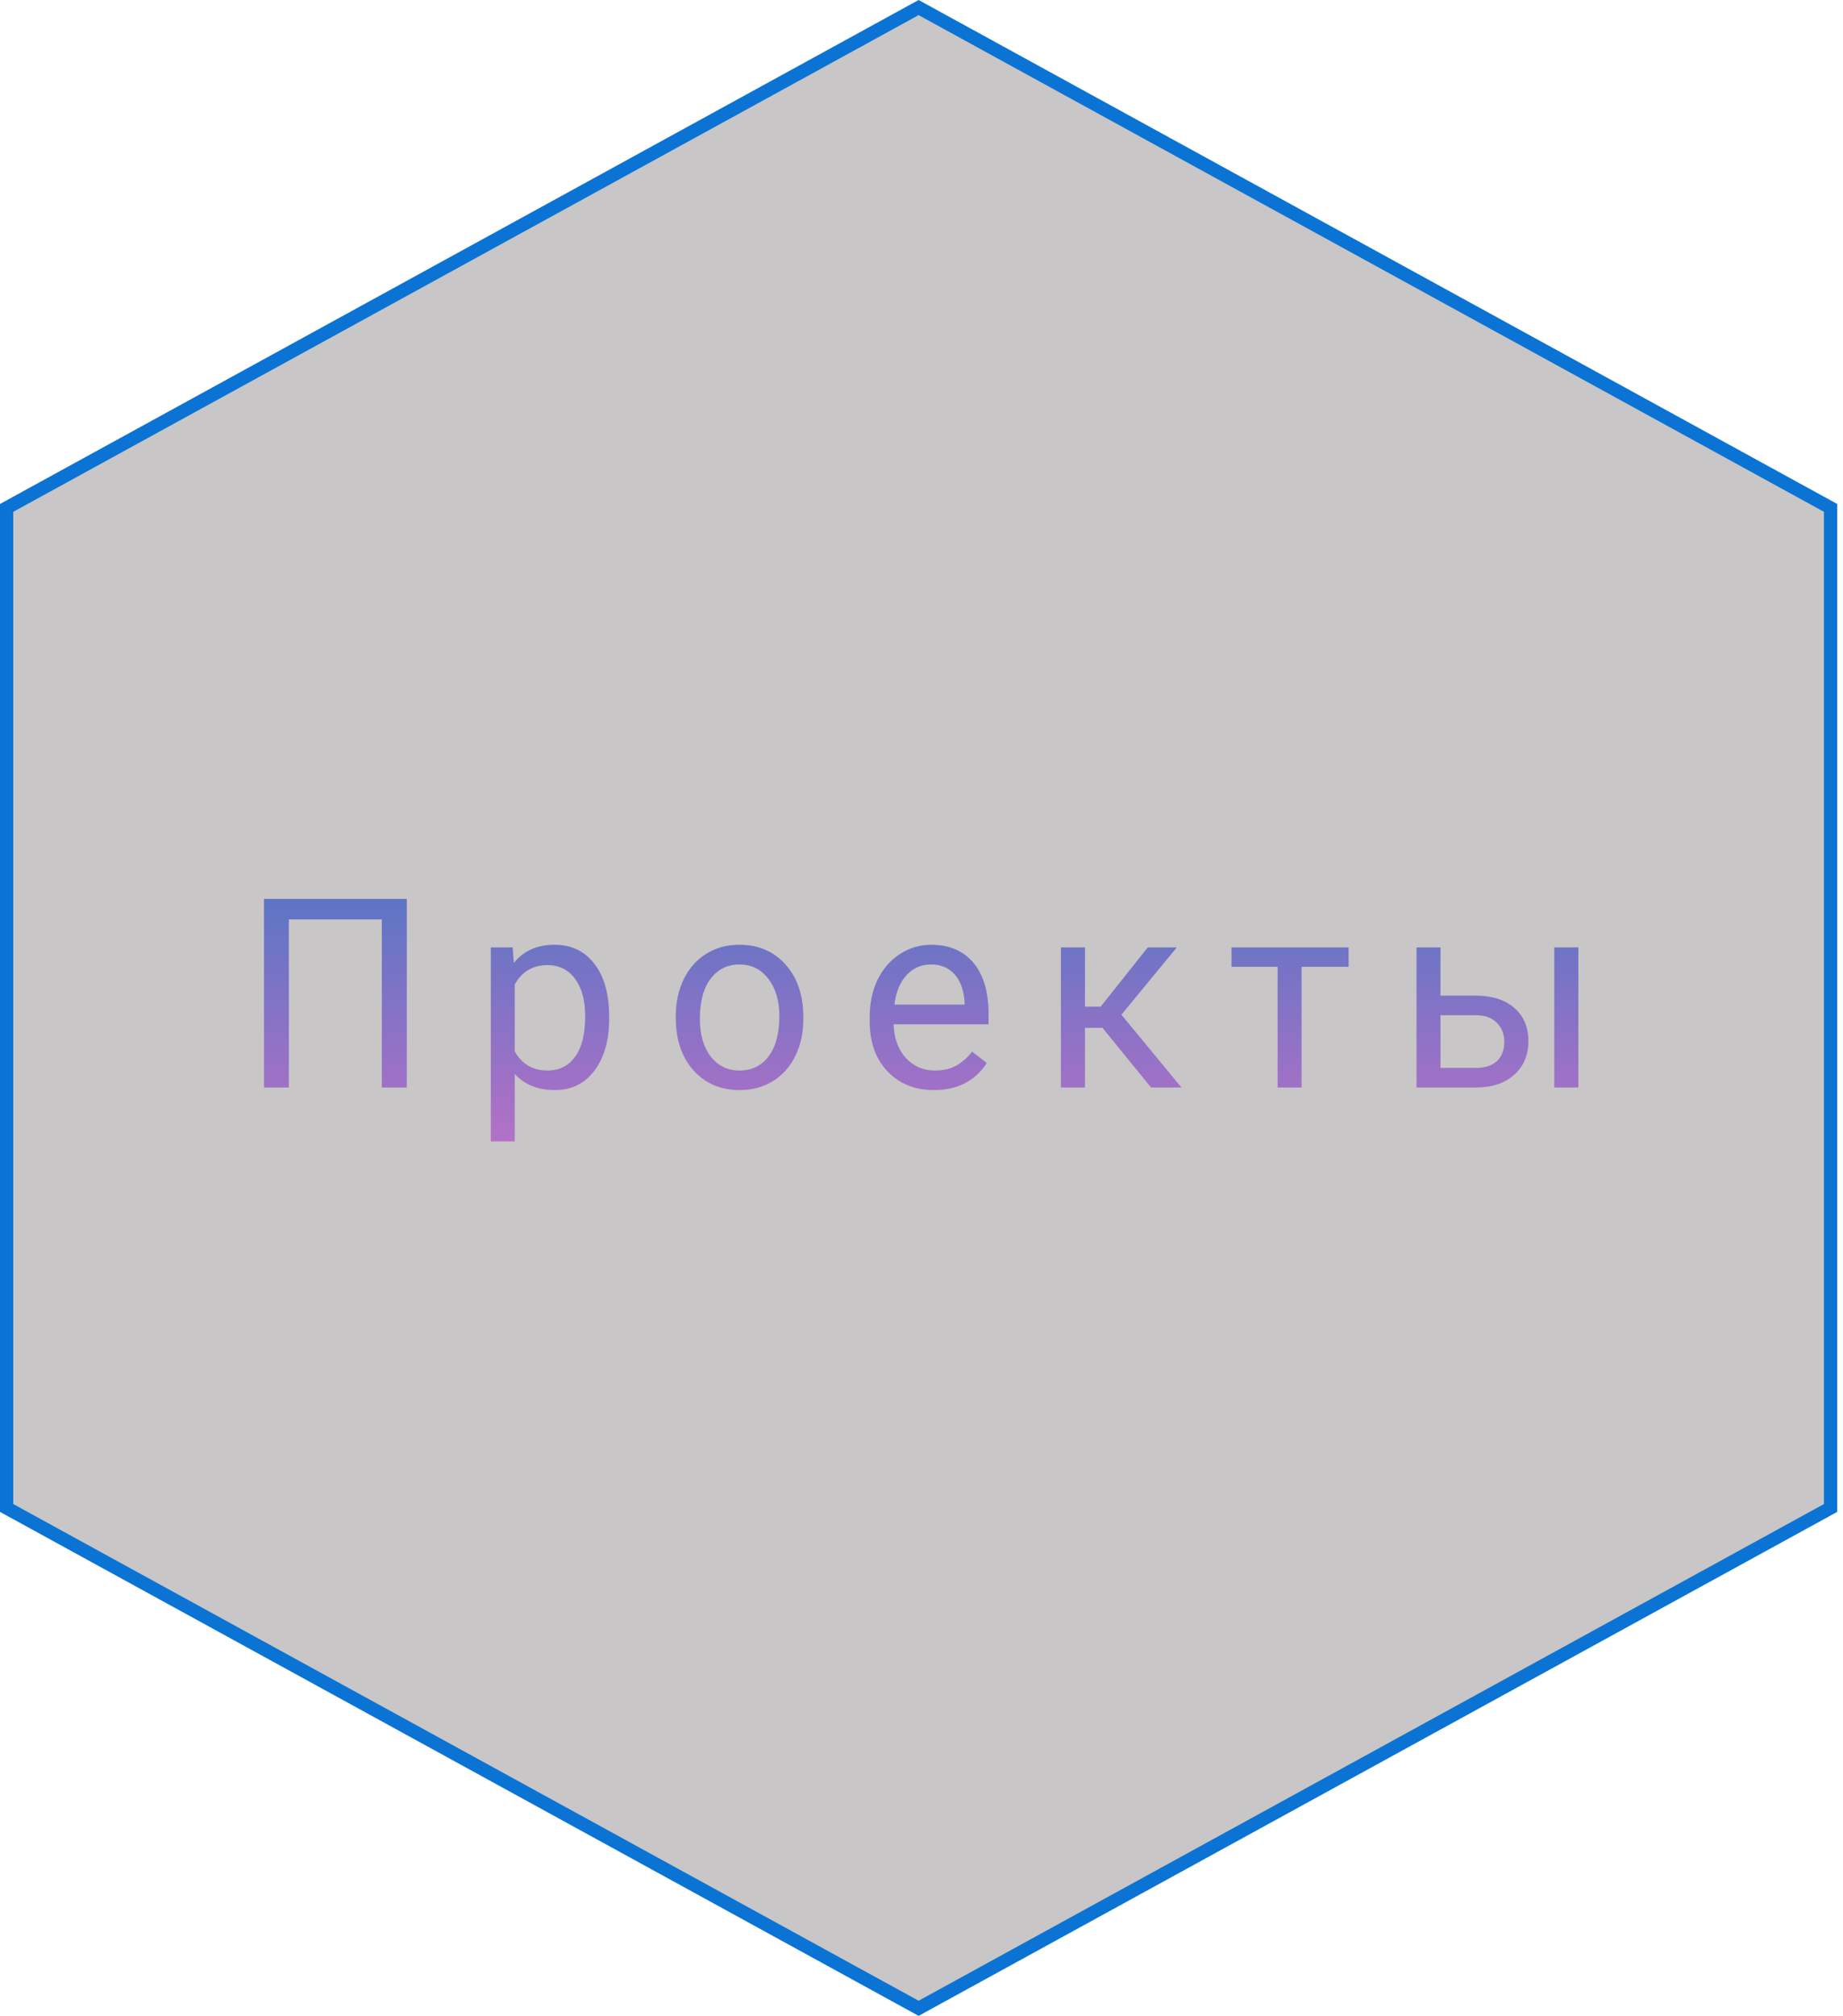 <svg viewBox="0 0 139 152" xmlns="http://www.w3.org/2000/svg">
<path d="M30.681 82H28.797V69.324H21.785V82H19.91V67.781H30.681V82ZM45.942 76.834C45.942 78.442 45.574 79.738 44.838 80.721C44.103 81.704 43.106 82.195 41.85 82.195C40.568 82.195 39.558 81.788 38.823 80.975V86.062H37.016V71.434H38.666L38.754 72.606C39.49 71.694 40.512 71.238 41.821 71.238C43.09 71.238 44.093 71.717 44.828 72.674C45.571 73.631 45.942 74.962 45.942 76.668V76.834ZM44.135 76.629C44.135 75.438 43.881 74.497 43.373 73.807C42.866 73.117 42.169 72.772 41.284 72.772C40.19 72.772 39.37 73.257 38.823 74.227V79.275C39.363 80.239 40.19 80.721 41.303 80.721C42.169 80.721 42.856 80.379 43.364 79.695C43.878 79.005 44.135 77.983 44.135 76.629ZM50.968 76.619C50.968 75.584 51.17 74.653 51.573 73.826C51.984 72.999 52.55 72.361 53.273 71.912C54.002 71.463 54.832 71.238 55.763 71.238C57.202 71.238 58.364 71.736 59.249 72.732C60.141 73.728 60.587 75.053 60.587 76.707V76.834C60.587 77.863 60.389 78.787 59.991 79.607C59.601 80.421 59.038 81.056 58.302 81.512C57.573 81.967 56.733 82.195 55.782 82.195C54.35 82.195 53.188 81.697 52.296 80.701C51.411 79.705 50.968 78.387 50.968 76.746V76.619ZM52.784 76.834C52.784 78.006 53.055 78.947 53.595 79.656C54.142 80.366 54.871 80.721 55.782 80.721C56.7 80.721 57.43 80.363 57.97 79.647C58.51 78.924 58.781 77.915 58.781 76.619C58.781 75.46 58.504 74.523 57.95 73.807C57.404 73.084 56.674 72.723 55.763 72.723C54.871 72.723 54.152 73.078 53.605 73.787C53.058 74.497 52.784 75.512 52.784 76.834ZM70.438 82.195C69.005 82.195 67.84 81.727 66.941 80.789C66.043 79.845 65.594 78.585 65.594 77.01V76.678C65.594 75.63 65.792 74.695 66.189 73.875C66.593 73.048 67.153 72.404 67.869 71.941C68.592 71.473 69.373 71.238 70.213 71.238C71.587 71.238 72.654 71.691 73.416 72.596C74.178 73.501 74.559 74.796 74.559 76.482V77.234H67.4C67.426 78.276 67.729 79.119 68.309 79.764C68.894 80.402 69.637 80.721 70.535 80.721C71.173 80.721 71.713 80.591 72.156 80.33C72.599 80.07 72.986 79.725 73.318 79.295L74.422 80.154C73.537 81.515 72.208 82.195 70.438 82.195ZM70.213 72.723C69.484 72.723 68.872 72.99 68.377 73.523C67.882 74.051 67.576 74.793 67.459 75.75H72.752V75.613C72.7 74.695 72.453 73.986 72.01 73.484C71.567 72.977 70.968 72.723 70.213 72.723ZM83.149 77.498H81.831V82H80.014V71.434H81.831V75.906H83.013L86.567 71.434H88.755L84.575 76.512L89.106 82H86.811L83.149 77.498ZM101.711 72.898H98.166V82H96.359V72.898H92.882V71.434H101.711V72.898ZM108.641 75.076H111.385C112.583 75.089 113.53 75.402 114.227 76.014C114.924 76.626 115.272 77.456 115.272 78.504C115.272 79.559 114.914 80.405 114.198 81.043C113.482 81.681 112.518 82 111.307 82H106.834V71.434H108.641V75.076ZM119.041 82H117.225V71.434H119.041V82ZM108.641 76.551V80.525H111.327C112.004 80.525 112.528 80.353 112.899 80.008C113.27 79.656 113.455 79.178 113.455 78.572C113.455 77.986 113.273 77.508 112.909 77.137C112.551 76.759 112.046 76.564 111.395 76.551H108.641Z" fill="url(#paint0_linear)"/>
<path d="M0.5 38.296L69.282 0.57L138.064 38.296V113.704L69.282 151.43L0.5 113.704V38.296Z" fill="#352F2F" fill-opacity="0.27" stroke="#0B73D3"/>
<defs>
<linearGradient id="paint0_linear" x1="69.5" y1="63.455" x2="69.5" y2="86.008" gradientUnits="userSpaceOnUse">
<stop stop-color="#5190FE"/>
<stop offset="1" stop-color="#E28AFF"/>
</linearGradient>
</defs>
</svg>
